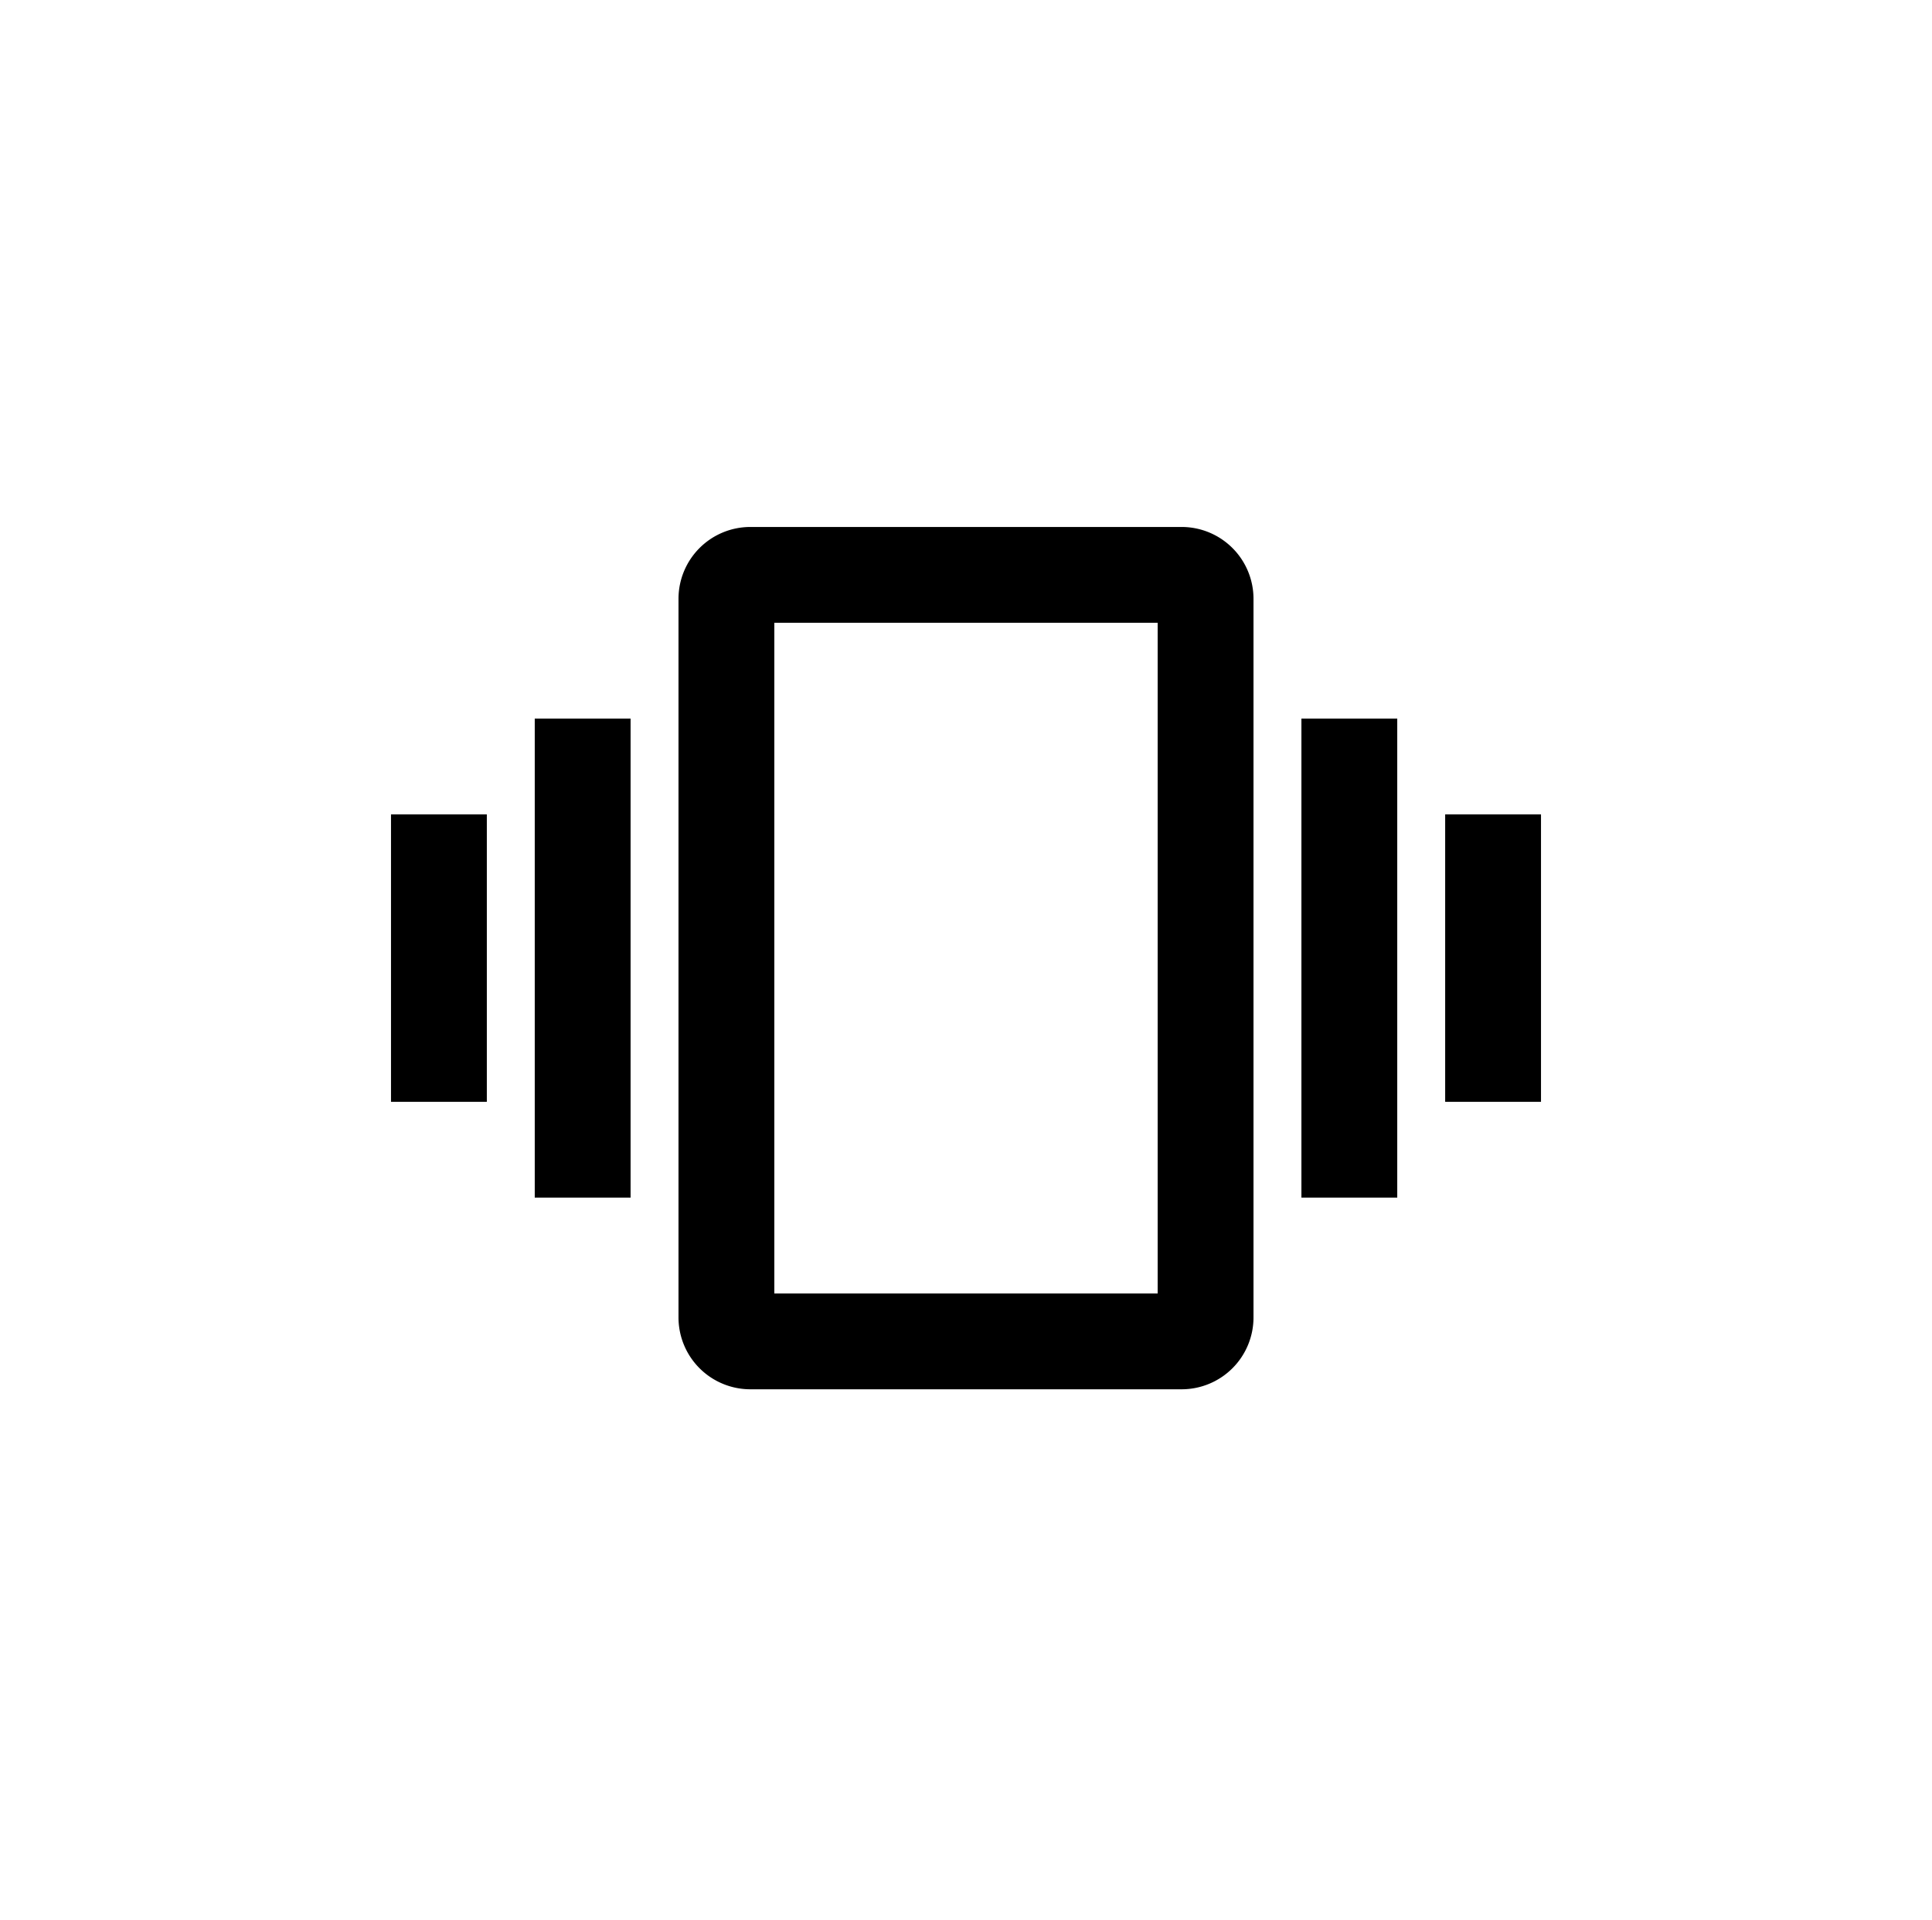 <svg id="Layer_1" data-name="Layer 1" xmlns="http://www.w3.org/2000/svg" width="40.32" height="40.08" viewBox="0 0 40.32 40.08"><title>vibration</title><path d="M8.16,23h2V17h-2Zm3,2h2V15h-2Zm19-8v6h2V17Zm-3,8h2V15h-2Zm-2.5-14h-9a1.5,1.5,0,0,0-1.5,1.5v15a1.5,1.5,0,0,0,1.5,1.5h9a1.5,1.5,0,0,0,1.5-1.5v-15A1.5,1.5,0,0,0,24.66,11Zm-.5,16h-8V13h8Z"/></svg>